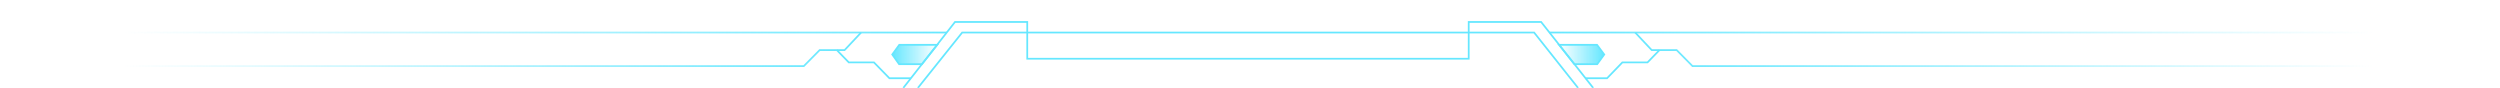 <?xml version="1.0" encoding="utf-8"?>
<!-- Generator: Adobe Illustrator 24.3.0, SVG Export Plug-In . SVG Version: 6.00 Build 0)  -->
<svg version="1.1" id="图层_1" xmlns="http://www.w3.org/2000/svg" xmlns:xlink="http://www.w3.org/1999/xlink" x="0px" y="0px"
	 viewBox="0 0 1422 50" style="enable-background:new 0 0 1422 50;" xml:space="preserve">
<style type="text/css">
	.st0{fill:none;stroke:#65E7FF;stroke-miterlimit:10;}
	.st1{fill:none;stroke:url(#SVGID_1_);stroke-miterlimit:10;}
	.st2{fill:none;stroke:url(#SVGID_2_);stroke-miterlimit:10;}
	.st3{fill:url(#SVGID_3_);}
	.st4{fill:none;stroke:url(#SVGID_4_);stroke-miterlimit:10;}
	.st5{fill:none;stroke:url(#SVGID_5_);stroke-miterlimit:10;}
	.st6{fill:url(#SVGID_6_);}
</style>
<polyline class="st0" points="513.8,50 543.2,12.5 584.3,12.5 584.3,33.4 835.4,33.4 835.4,12.5 876.6,12.5 906.2,50 "/>
<polyline class="st0" points="522.1,50 547.3,18.5 872.6,18.5 897.6,50 "/>
<linearGradient id="SVGID_1_" gradientUnits="userSpaceOnUse" x1="70" y1="33.55" x2="538.59" y2="33.55" gradientTransform="matrix(1 0 0 -1 0 52)">
	<stop  offset="0" style="stop-color:#65E7FF;stop-opacity:0"/>
	<stop  offset="1" style="stop-color:#65E7FF"/>
</linearGradient>
<line class="st1" x1="538.6" y1="18.5" x2="70" y2="18.5"/>
<linearGradient id="SVGID_2_" gradientUnits="userSpaceOnUse" x1="70" y1="23.915" x2="490.136" y2="23.915" gradientTransform="matrix(1 0 0 -1 0 52)">
	<stop  offset="0" style="stop-color:#65E7FF;stop-opacity:0"/>
	<stop  offset="1" style="stop-color:#65E7FF"/>
</linearGradient>
<polyline class="st2" points="489.8,18.5 480.4,28.5 466.2,28.5 457.2,37.6 70,37.6 "/>
<polyline class="st0" points="518.1,44.5 505.9,44.5 497.1,35.5 482.8,35.5 476,28.5 "/>
<polygon class="st0" points="533.1,25.5 511.5,25.5 507.5,31 511.4,36.5 524.4,36.5 "/>
<linearGradient id="SVGID_3_" gradientUnits="userSpaceOnUse" x1="533.09" y1="21.035" x2="507.46" y2="21.035" gradientTransform="matrix(1 0 0 -1 0 52)">
	<stop  offset="0" style="stop-color:#65E7FF;stop-opacity:0"/>
	<stop  offset="1" style="stop-color:#65E7FF"/>
</linearGradient>
<polygon class="st3" points="533.1,25.5 511.5,25.5 507.5,31 511.4,36.5 524.4,36.5 "/>
<linearGradient id="SVGID_4_" gradientUnits="userSpaceOnUse" x1="2741.49" y1="33.55" x2="3210.07" y2="33.55" gradientTransform="matrix(-1 0 0 -1 4091.4 52)">
	<stop  offset="0" style="stop-color:#65E7FF;stop-opacity:0"/>
	<stop  offset="1" style="stop-color:#65E7FF"/>
</linearGradient>
<line class="st4" x1="881.3" y1="18.5" x2="1349.9" y2="18.5"/>
<linearGradient id="SVGID_5_" gradientUnits="userSpaceOnUse" x1="2741.49" y1="23.915" x2="3161.626" y2="23.915" gradientTransform="matrix(-1 0 0 -1 4091.4 52)">
	<stop  offset="0" style="stop-color:#65E7FF;stop-opacity:0"/>
	<stop  offset="1" style="stop-color:#65E7FF"/>
</linearGradient>
<polyline class="st5" points="930.1,18.5 939.5,28.5 953.7,28.5 962.7,37.6 1349.9,37.6 "/>
<polyline class="st0" points="901.8,44.5 914.1,44.5 922.8,35.5 937.1,35.5 943.9,28.5 "/>
<polygon class="st0" points="886.8,25.5 908.4,25.5 912.5,31 908.5,36.5 895.5,36.5 "/>
<linearGradient id="SVGID_6_" gradientUnits="userSpaceOnUse" x1="3204.57" y1="21.035" x2="3178.95" y2="21.035" gradientTransform="matrix(-1 0 0 -1 4091.4 52)">
	<stop  offset="0" style="stop-color:#65E7FF;stop-opacity:0"/>
	<stop  offset="1" style="stop-color:#65E7FF"/>
</linearGradient>
<polygon class="st6" points="886.8,25.5 908.4,25.5 912.5,31 908.5,36.5 895.5,36.5 "/>
</svg>
